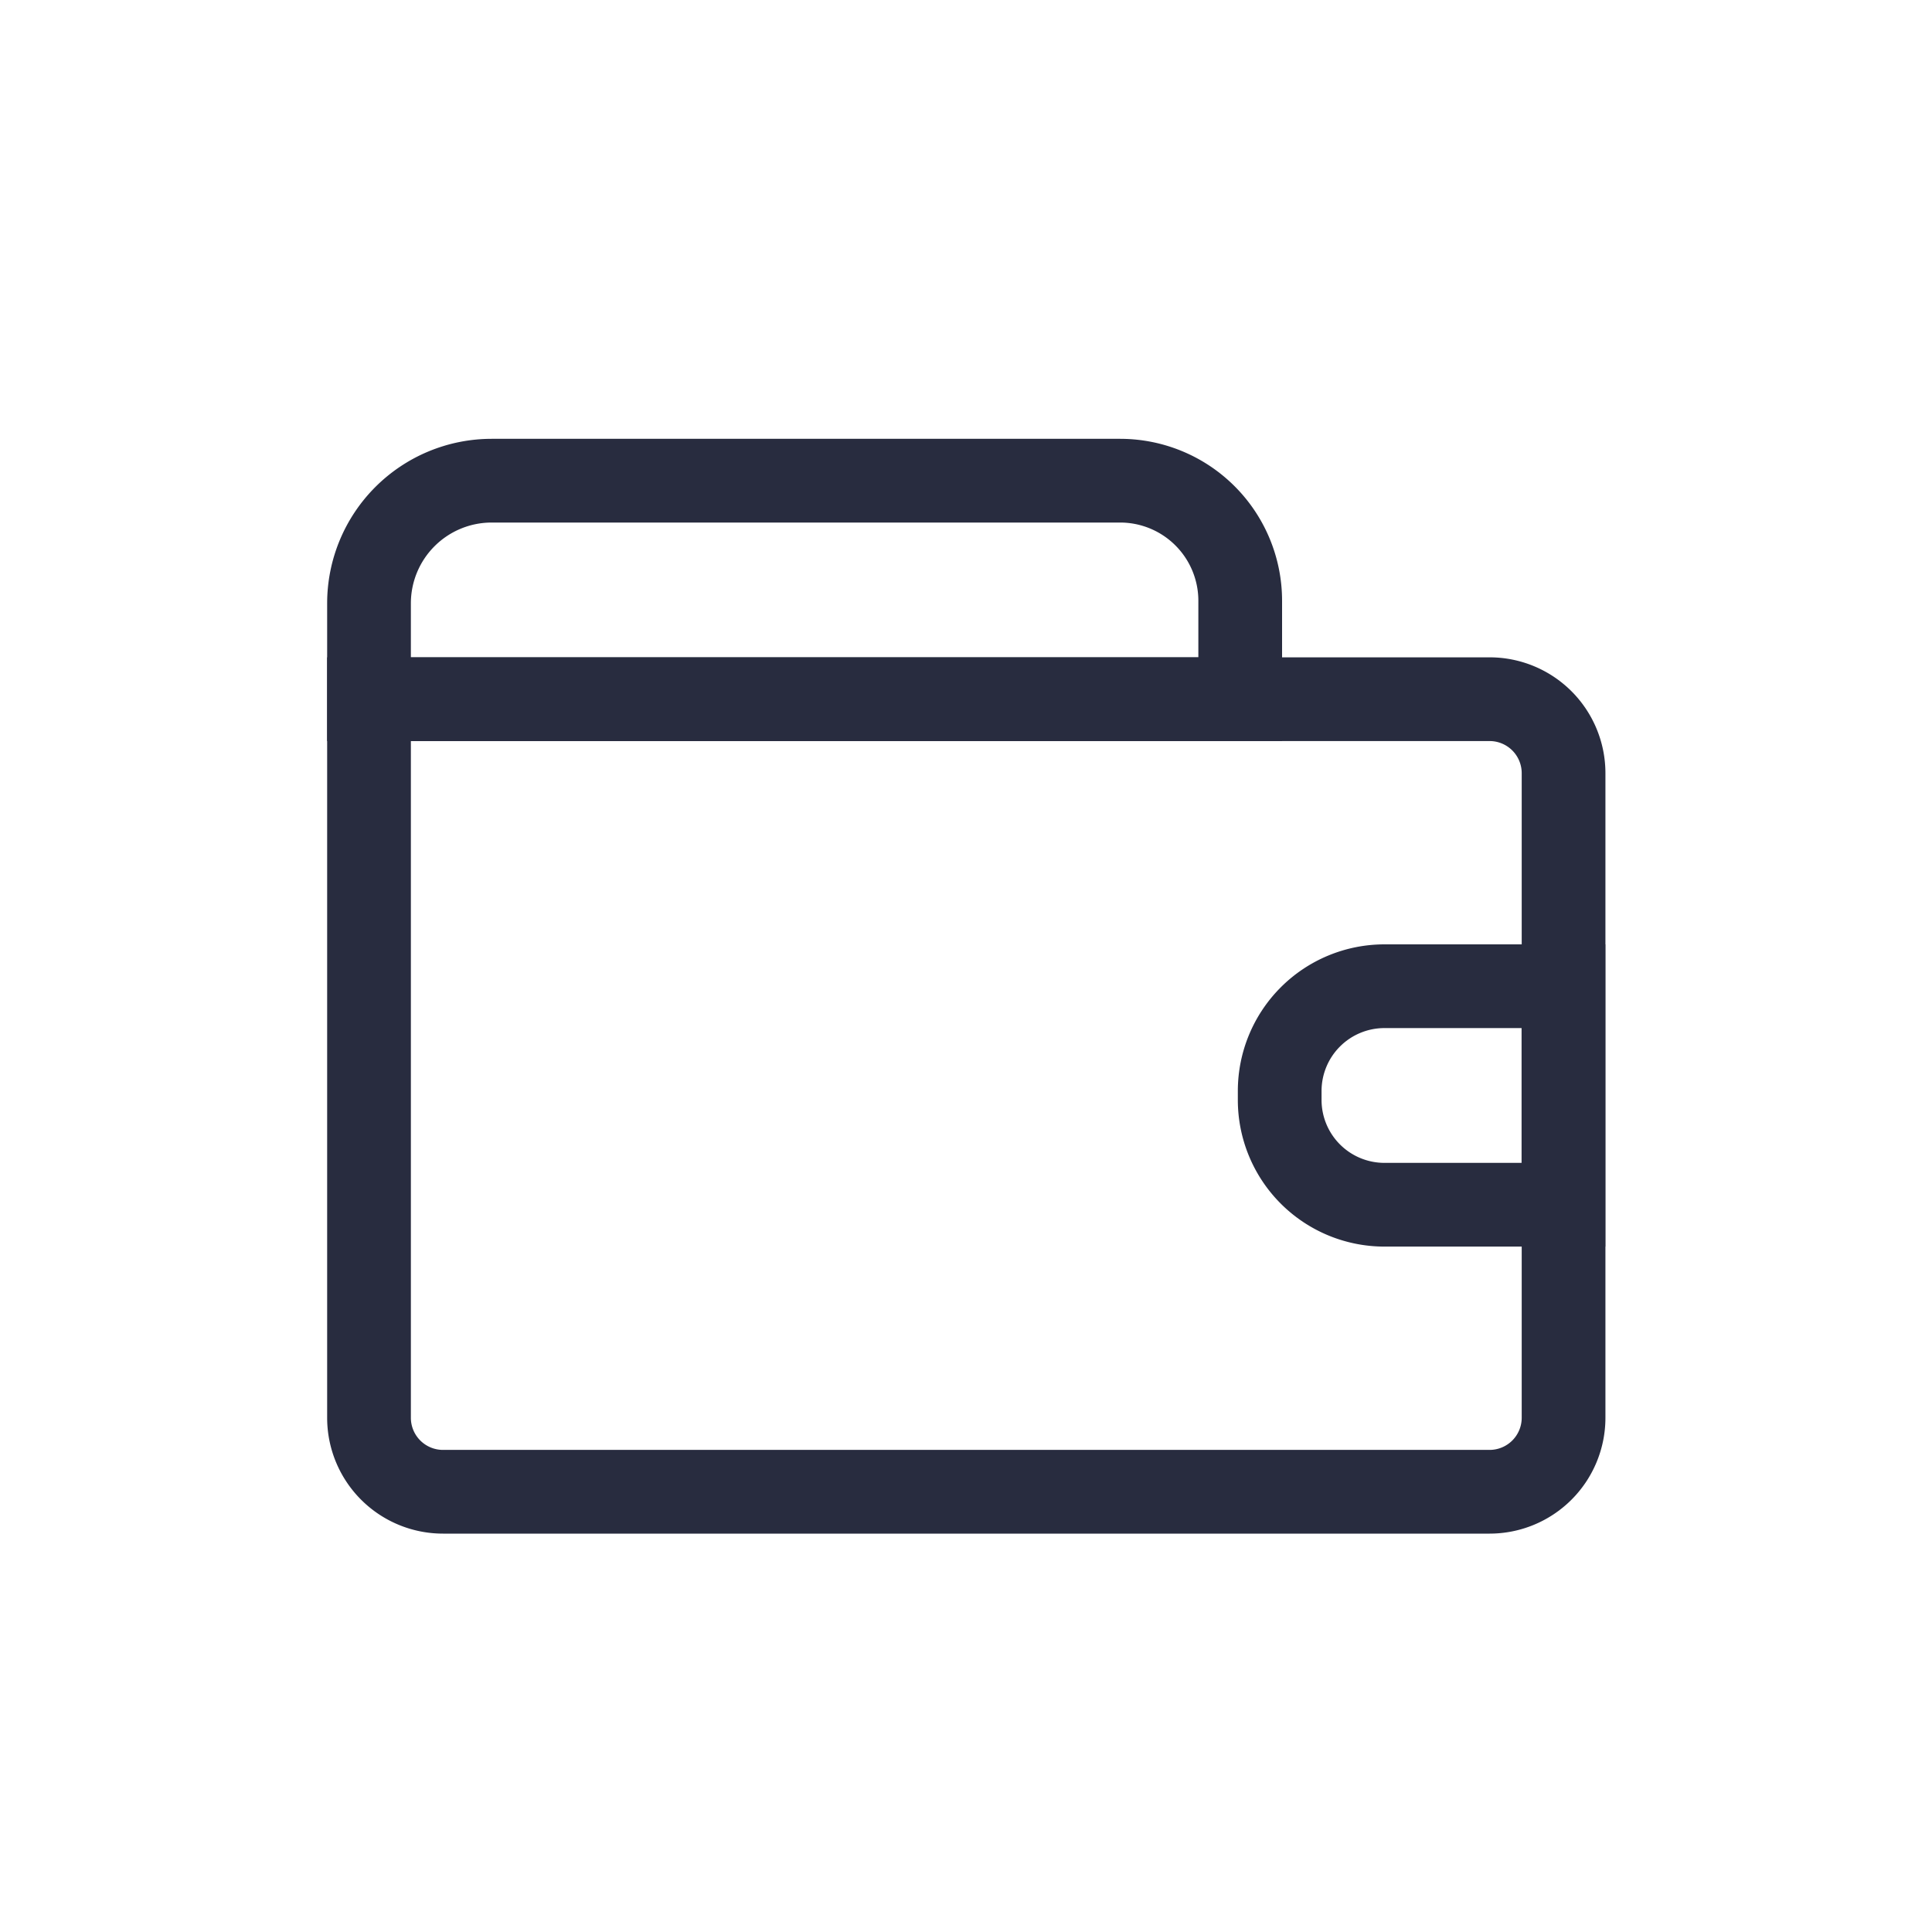 <svg xmlns="http://www.w3.org/2000/svg" xmlns:xlink="http://www.w3.org/1999/xlink" width="30" height="30" viewBox="0 0 30 30">
  <defs>
    <clipPath id="clip-path">
      <rect id="Rectangle_15021" data-name="Rectangle 15021" width="30" height="30" transform="translate(46 301)" fill="#fff" stroke="#707070" stroke-width="1"/>
    </clipPath>
  </defs>
  <g id="Mask_Group_4594" data-name="Mask Group 4594" transform="translate(-46 -301)" clip-path="url(#clip-path)">
    <g id="Group_28126" data-name="Group 28126" transform="translate(-843.582 -32.849)">
      <path id="Rectangle_15089" data-name="Rectangle 15089" d="M0,0H17.4a1.149,1.149,0,0,1,1.149,1.149V11.158A1.149,1.149,0,0,1,17.4,12.307H1.149A1.149,1.149,0,0,1,0,11.158V0A0,0,0,0,1,0,0Z" transform="translate(895.312 344.706)" fill="none" stroke="#282c3f" stroke-width="1.3"/>
      <path id="Rectangle_15090" data-name="Rectangle 15090" d="M1.905,0h9.758a1.865,1.865,0,0,1,1.865,1.865V3.393a0,0,0,0,1,0,0H0a0,0,0,0,1,0,0V1.905A1.905,1.905,0,0,1,1.905,0Z" transform="translate(895.312 341.313)" fill="none" stroke="#282c3f" stroke-width="1.3"/>
      <path id="Rectangle_15091" data-name="Rectangle 15091" d="M1.627,0H4.406a0,0,0,0,1,0,0V3.393a0,0,0,0,1,0,0H1.627A1.627,1.627,0,0,1,0,1.766V1.627A1.627,1.627,0,0,1,1.627,0Z" transform="translate(909.453 349.163)" fill="none" stroke="#282c3f" stroke-width="1.3"/>
    </g>
  </g>
</svg>
